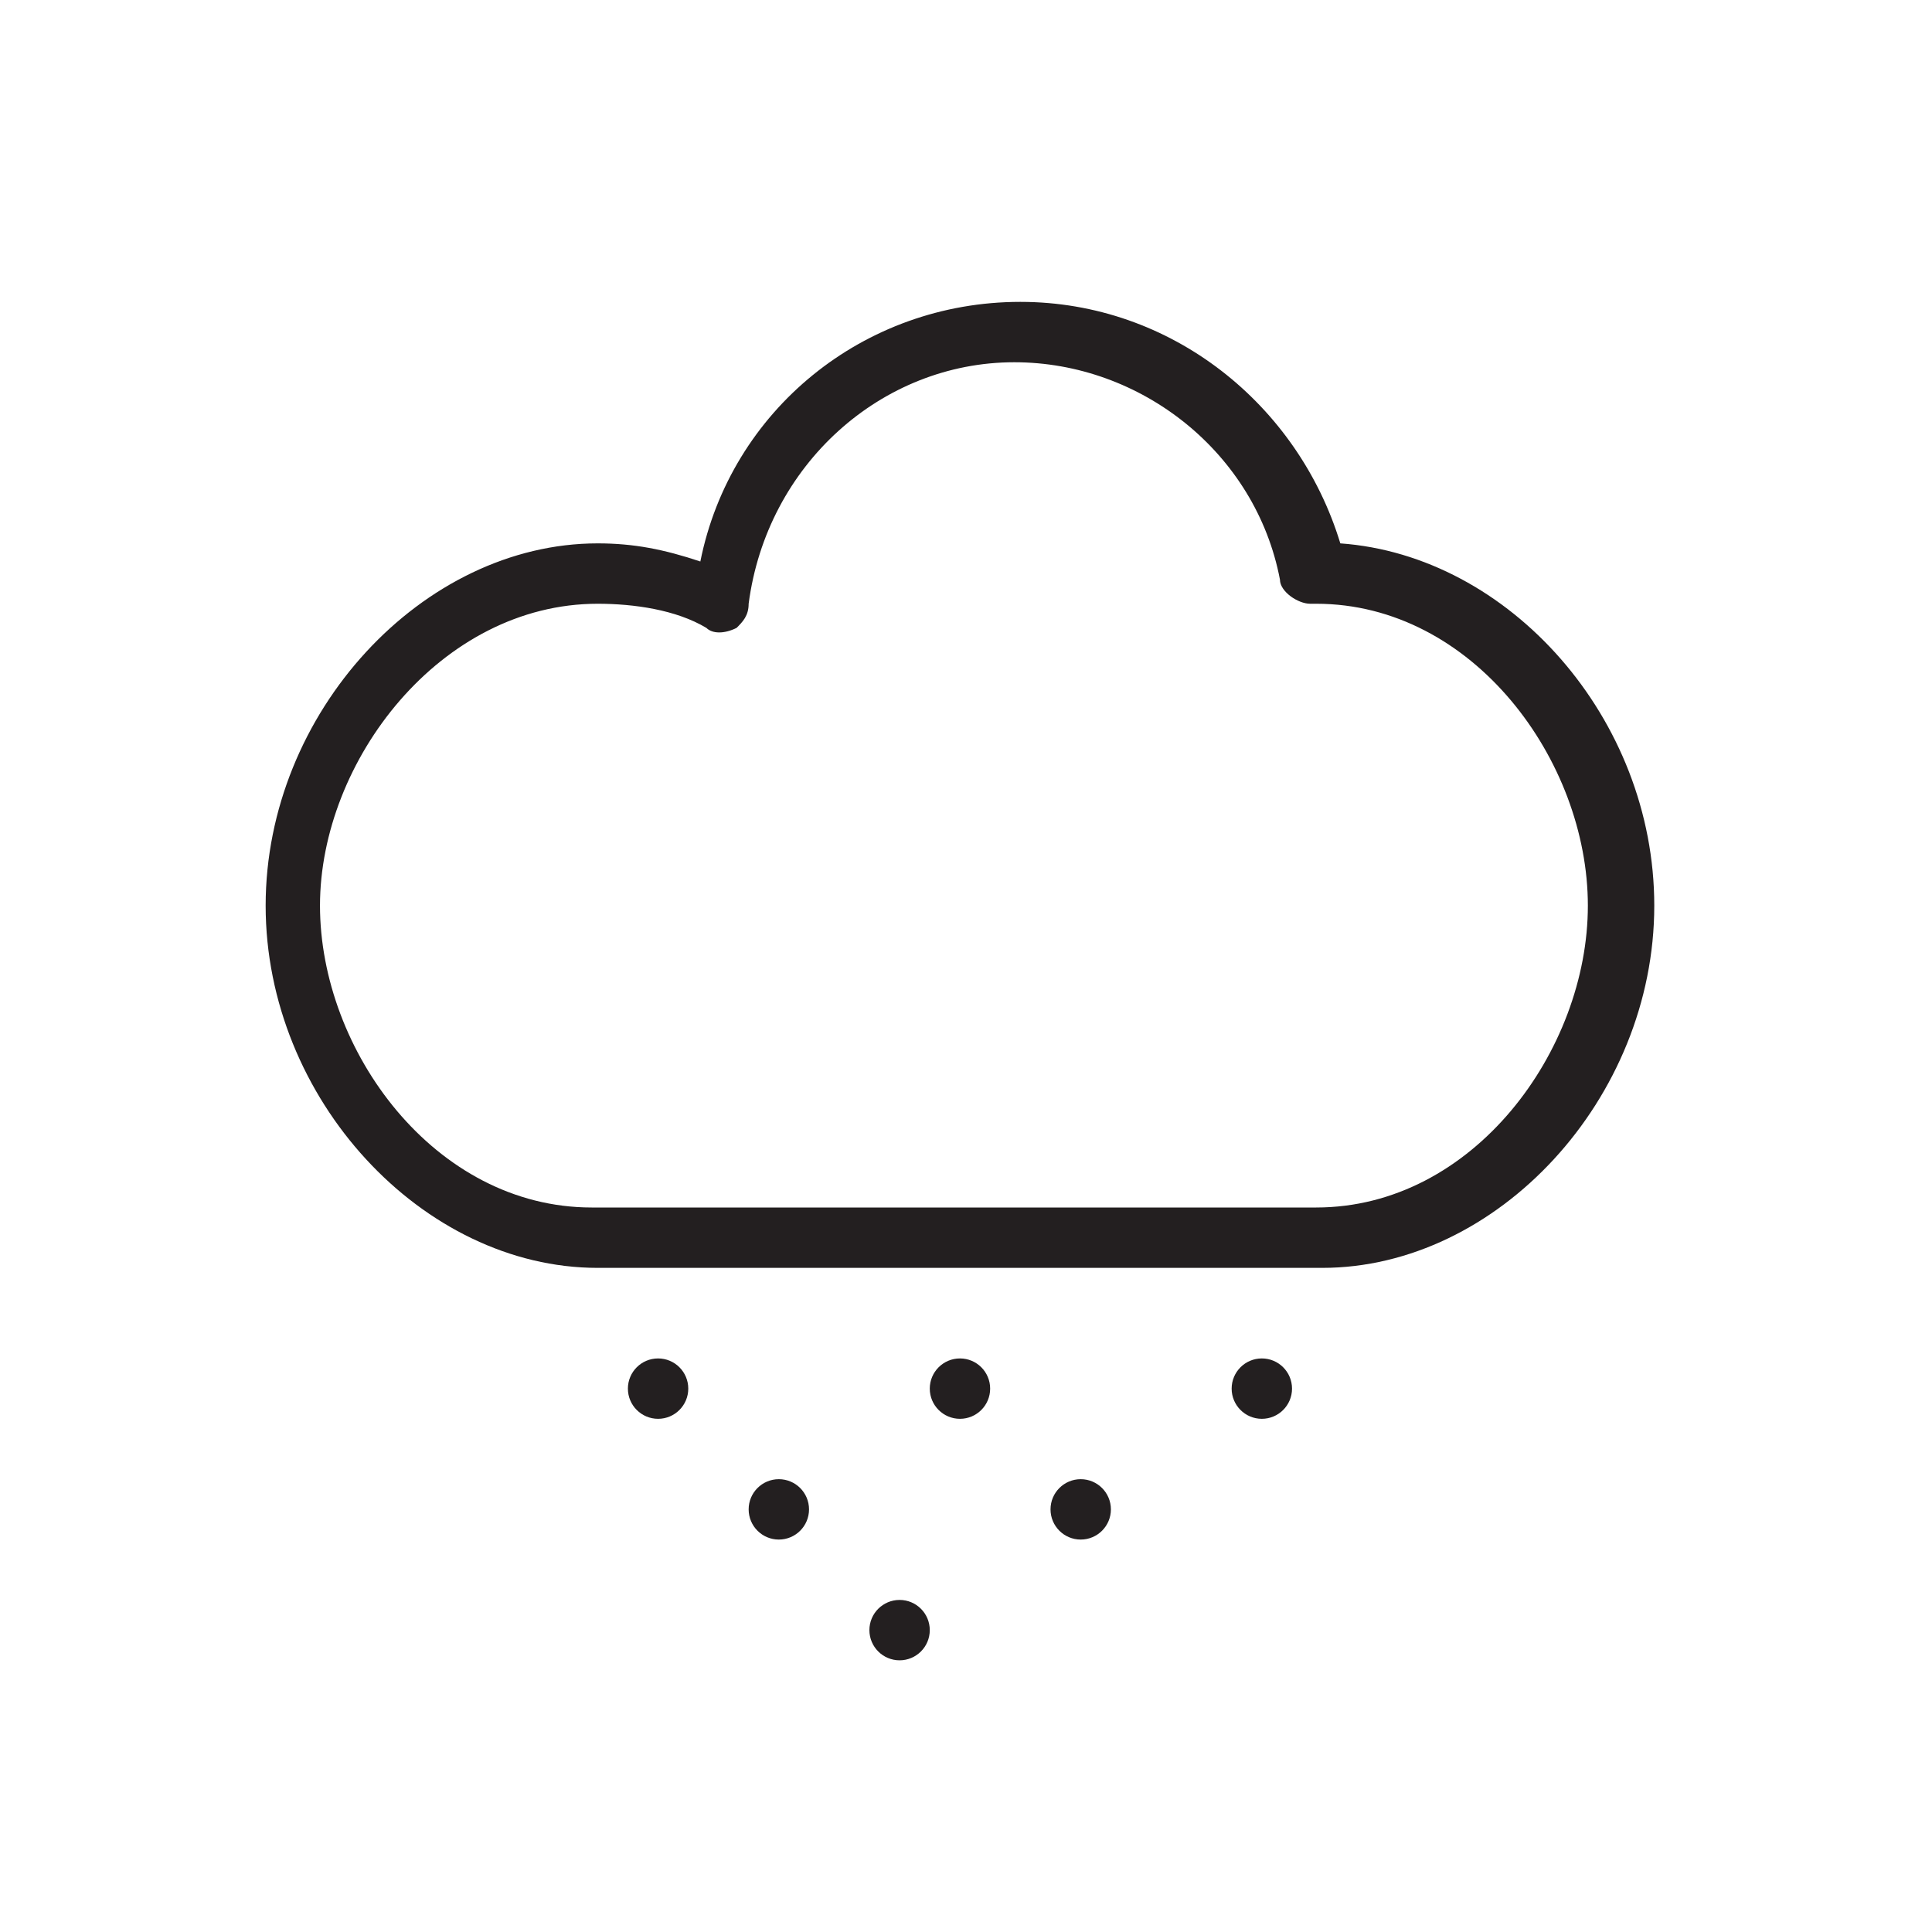 <?xml version="1.0" encoding="utf-8"?>
<!-- Generator: Adobe Illustrator 21.0.0, SVG Export Plug-In . SVG Version: 6.00 Build 0)  -->
<svg version="1.1" id="Layer_1" xmlns="http://www.w3.org/2000/svg" xmlns:xlink="http://www.w3.org/1999/xlink" x="0px" y="0px"
	 viewBox="0 0 32 32" style="enable-background:new 0 0 32 32;" xml:space="preserve">
<style type="text/css">
	.st0{fill:#231F20;}
</style>
<path class="st0" d="M9.9,21h12c2.9,0,5.5-2.8,5.5-6c0-3.1-2.4-5.8-5.2-6c-0.7-2.3-2.8-4-5.3-4c-2.6,0-4.8,1.8-5.3,4.3
	C11,9.1,10.5,9,9.9,9C7,9,4.4,11.8,4.4,15S7,21,9.9,21z M9.9,10c0.6,0,1.3,0.1,1.8,0.4c0.1,0.1,0.3,0.1,0.5,0
	c0.1-0.1,0.2-0.2,0.2-0.4c0.3-2.3,2.2-4,4.4-4c2.1,0,4,1.5,4.4,3.6c0,0.2,0.3,0.4,0.5,0.4c0,0,0.1,0,0.1,0c2.6,0,4.5,2.6,4.5,5
	s-1.9,5-4.5,5h-12c-2.6,0-4.5-2.6-4.5-5S7.3,10,9.9,10z"/>
<circle class="st0" cx="12.9" cy="25" r="0.5"/>
<circle class="st0" cx="17.9" cy="25" r="0.5"/>
<circle class="st0" cx="15.9" cy="23" r="0.5"/>
<circle class="st0" cx="20.9" cy="23" r="0.5"/>
<circle class="st0" cx="14.9" cy="27" r="0.5"/>
<circle class="st0" cx="10.9" cy="23" r="0.5"/>
</svg>
